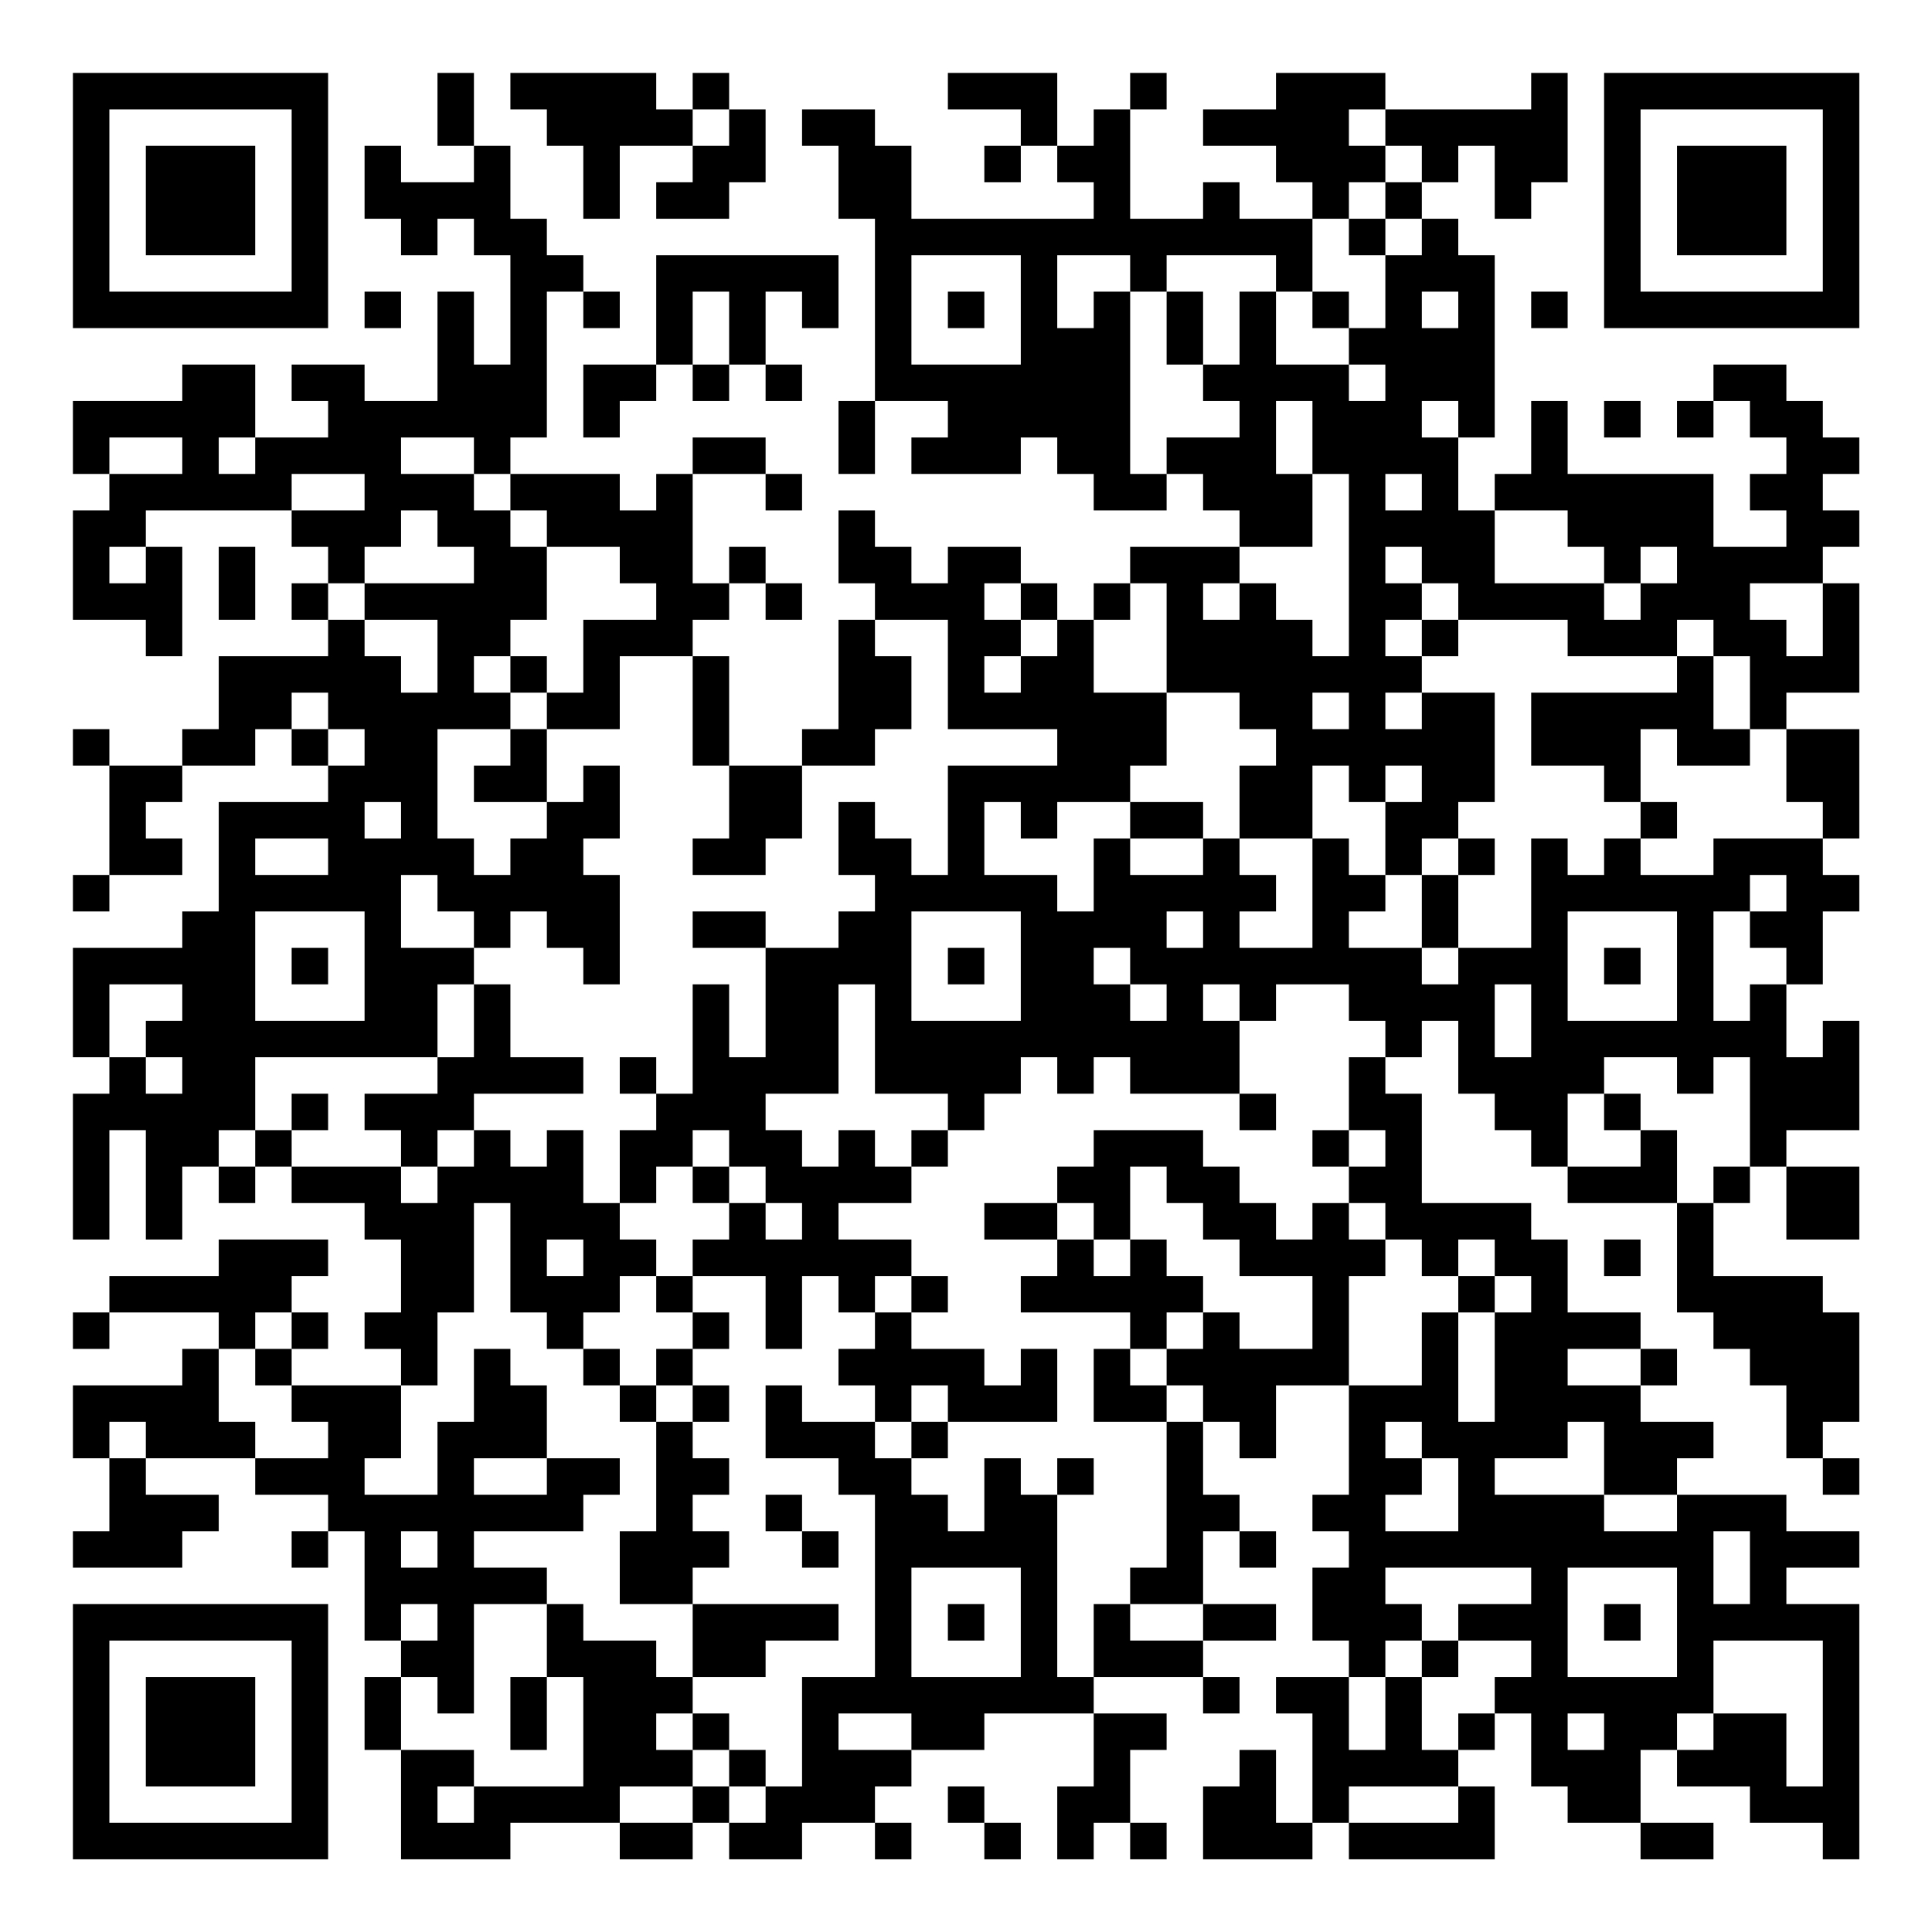<?xml version="1.0" encoding="UTF-8"?>
<svg xmlns="http://www.w3.org/2000/svg" version="1.1" width="200" height="200" viewBox="0 0 200 200"><rect x="0" y="0" width="200" height="200" fill="#ffffff"/><g transform="scale(3.774)"><g transform="translate(2,2)"><path fill-rule="evenodd" d="M10 0L10 2L11 2L11 3L9 3L9 2L8 2L8 4L9 4L9 5L10 5L10 4L11 4L11 5L12 5L12 8L11 8L11 6L10 6L10 9L8 9L8 8L6 8L6 9L7 9L7 10L5 10L5 8L3 8L3 9L0 9L0 11L1 11L1 12L0 12L0 15L2 15L2 16L3 16L3 13L2 13L2 12L6 12L6 13L7 13L7 14L6 14L6 15L7 15L7 16L4 16L4 18L3 18L3 19L1 19L1 18L0 18L0 19L1 19L1 22L0 22L0 23L1 23L1 22L3 22L3 21L2 21L2 20L3 20L3 19L5 19L5 18L6 18L6 19L7 19L7 20L4 20L4 23L3 23L3 24L0 24L0 27L1 27L1 28L0 28L0 32L1 32L1 29L2 29L2 32L3 32L3 30L4 30L4 31L5 31L5 30L6 30L6 31L8 31L8 32L9 32L9 34L8 34L8 35L9 35L9 36L6 36L6 35L7 35L7 34L6 34L6 33L7 33L7 32L4 32L4 33L1 33L1 34L0 34L0 35L1 35L1 34L4 34L4 35L3 35L3 36L0 36L0 38L1 38L1 40L0 40L0 41L3 41L3 40L4 40L4 39L2 39L2 38L5 38L5 39L7 39L7 40L6 40L6 41L7 41L7 40L8 40L8 43L9 43L9 44L8 44L8 46L9 46L9 49L12 49L12 48L15 48L15 49L17 49L17 48L18 48L18 49L20 49L20 48L22 48L22 49L23 49L23 48L22 48L22 47L23 47L23 46L25 46L25 45L28 45L28 47L27 47L27 49L28 49L28 48L29 48L29 49L30 49L30 48L29 48L29 46L30 46L30 45L28 45L28 44L31 44L31 45L32 45L32 44L31 44L31 43L33 43L33 42L31 42L31 40L32 40L32 41L33 41L33 40L32 40L32 39L31 39L31 37L32 37L32 38L33 38L33 36L35 36L35 39L34 39L34 40L35 40L35 41L34 41L34 43L35 43L35 44L33 44L33 45L34 45L34 48L33 48L33 46L32 46L32 47L31 47L31 49L34 49L34 48L35 48L35 49L39 49L39 47L38 47L38 46L39 46L39 45L40 45L40 47L41 47L41 48L43 48L43 49L45 49L45 48L43 48L43 46L44 46L44 47L46 47L46 48L48 48L48 49L49 49L49 42L47 42L47 41L49 41L49 40L47 40L47 39L44 39L44 38L45 38L45 37L43 37L43 36L44 36L44 35L43 35L43 34L41 34L41 32L40 32L40 31L37 31L37 28L36 28L36 27L37 27L37 26L38 26L38 28L39 28L39 29L40 29L40 30L41 30L41 31L44 31L44 34L45 34L45 35L46 35L46 36L47 36L47 38L48 38L48 39L49 39L49 38L48 38L48 37L49 37L49 34L48 34L48 33L45 33L45 31L46 31L46 30L47 30L47 32L49 32L49 30L47 30L47 29L49 29L49 26L48 26L48 27L47 27L47 25L48 25L48 23L49 23L49 22L48 22L48 21L49 21L49 18L47 18L47 17L49 17L49 14L48 14L48 13L49 13L49 12L48 12L48 11L49 11L49 10L48 10L48 9L47 9L47 8L45 8L45 9L44 9L44 10L45 10L45 9L46 9L46 10L47 10L47 11L46 11L46 12L47 12L47 13L45 13L45 11L41 11L41 9L40 9L40 11L39 11L39 12L38 12L38 10L39 10L39 5L38 5L38 4L37 4L37 3L38 3L38 2L39 2L39 4L40 4L40 3L41 3L41 0L40 0L40 1L36 1L36 0L33 0L33 1L31 1L31 2L33 2L33 3L34 3L34 4L32 4L32 3L31 3L31 4L29 4L29 1L30 1L30 0L29 0L29 1L28 1L28 2L27 2L27 0L24 0L24 1L26 1L26 2L25 2L25 3L26 3L26 2L27 2L27 3L28 3L28 4L23 4L23 2L22 2L22 1L20 1L20 2L21 2L21 4L22 4L22 9L21 9L21 11L22 11L22 9L24 9L24 10L23 10L23 11L26 11L26 10L27 10L27 11L28 11L28 12L30 12L30 11L31 11L31 12L32 12L32 13L29 13L29 14L28 14L28 15L27 15L27 14L26 14L26 13L24 13L24 14L23 14L23 13L22 13L22 12L21 12L21 14L22 14L22 15L21 15L21 18L20 18L20 19L18 19L18 16L17 16L17 15L18 15L18 14L19 14L19 15L20 15L20 14L19 14L19 13L18 13L18 14L17 14L17 11L19 11L19 12L20 12L20 11L19 11L19 10L17 10L17 11L16 11L16 12L15 12L15 11L12 11L12 10L13 10L13 6L14 6L14 7L15 7L15 6L14 6L14 5L13 5L13 4L12 4L12 2L11 2L11 0ZM12 0L12 1L13 1L13 2L14 2L14 4L15 4L15 2L17 2L17 3L16 3L16 4L18 4L18 3L19 3L19 1L18 1L18 0L17 0L17 1L16 1L16 0ZM17 1L17 2L18 2L18 1ZM35 1L35 2L36 2L36 3L35 3L35 4L34 4L34 6L33 6L33 5L30 5L30 6L29 6L29 5L27 5L27 7L28 7L28 6L29 6L29 11L30 11L30 10L32 10L32 9L31 9L31 8L32 8L32 6L33 6L33 8L35 8L35 9L36 9L36 8L35 8L35 7L36 7L36 5L37 5L37 4L36 4L36 3L37 3L37 2L36 2L36 1ZM35 4L35 5L36 5L36 4ZM16 5L16 8L14 8L14 10L15 10L15 9L16 9L16 8L17 8L17 9L18 9L18 8L19 8L19 9L20 9L20 8L19 8L19 6L20 6L20 7L21 7L21 5ZM23 5L23 8L26 8L26 5ZM8 6L8 7L9 7L9 6ZM17 6L17 8L18 8L18 6ZM24 6L24 7L25 7L25 6ZM30 6L30 8L31 8L31 6ZM34 6L34 7L35 7L35 6ZM37 6L37 7L38 7L38 6ZM40 6L40 7L41 7L41 6ZM33 9L33 11L34 11L34 13L32 13L32 14L31 14L31 15L32 15L32 14L33 14L33 15L34 15L34 16L35 16L35 11L34 11L34 9ZM37 9L37 10L38 10L38 9ZM42 9L42 10L43 10L43 9ZM1 10L1 11L3 11L3 10ZM4 10L4 11L5 11L5 10ZM9 10L9 11L11 11L11 12L12 12L12 13L13 13L13 15L12 15L12 16L11 16L11 17L12 17L12 18L10 18L10 21L11 21L11 22L12 22L12 21L13 21L13 20L14 20L14 19L15 19L15 21L14 21L14 22L15 22L15 25L14 25L14 24L13 24L13 23L12 23L12 24L11 24L11 23L10 23L10 22L9 22L9 24L11 24L11 25L10 25L10 27L5 27L5 29L4 29L4 30L5 30L5 29L6 29L6 30L9 30L9 31L10 31L10 30L11 30L11 29L12 29L12 30L13 30L13 29L14 29L14 31L15 31L15 32L16 32L16 33L15 33L15 34L14 34L14 35L13 35L13 34L12 34L12 31L11 31L11 34L10 34L10 36L9 36L9 38L8 38L8 39L10 39L10 37L11 37L11 35L12 35L12 36L13 36L13 38L11 38L11 39L13 39L13 38L15 38L15 39L14 39L14 40L11 40L11 41L13 41L13 42L11 42L11 45L10 45L10 44L9 44L9 46L11 46L11 47L10 47L10 48L11 48L11 47L14 47L14 44L13 44L13 42L14 42L14 43L16 43L16 44L17 44L17 45L16 45L16 46L17 46L17 47L15 47L15 48L17 48L17 47L18 47L18 48L19 48L19 47L20 47L20 44L22 44L22 39L21 39L21 38L19 38L19 36L20 36L20 37L22 37L22 38L23 38L23 39L24 39L24 40L25 40L25 38L26 38L26 39L27 39L27 44L28 44L28 42L29 42L29 43L31 43L31 42L29 42L29 41L30 41L30 37L31 37L31 36L30 36L30 35L31 35L31 34L32 34L32 35L34 35L34 33L32 33L32 32L31 32L31 31L30 31L30 30L29 30L29 32L28 32L28 31L27 31L27 30L28 30L28 29L31 29L31 30L32 30L32 31L33 31L33 32L34 32L34 31L35 31L35 32L36 32L36 33L35 33L35 36L37 36L37 34L38 34L38 37L39 37L39 34L40 34L40 33L39 33L39 32L38 32L38 33L37 33L37 32L36 32L36 31L35 31L35 30L36 30L36 29L35 29L35 27L36 27L36 26L35 26L35 25L33 25L33 26L32 26L32 25L31 25L31 26L32 26L32 28L29 28L29 27L28 27L28 28L27 28L27 27L26 27L26 28L25 28L25 29L24 29L24 28L22 28L22 25L21 25L21 28L19 28L19 29L20 29L20 30L21 30L21 29L22 29L22 30L23 30L23 31L21 31L21 32L23 32L23 33L22 33L22 34L21 34L21 33L20 33L20 35L19 35L19 33L17 33L17 32L18 32L18 31L19 31L19 32L20 32L20 31L19 31L19 30L18 30L18 29L17 29L17 30L16 30L16 31L15 31L15 29L16 29L16 28L17 28L17 25L18 25L18 27L19 27L19 24L21 24L21 23L22 23L22 22L21 22L21 20L22 20L22 21L23 21L23 22L24 22L24 19L27 19L27 18L24 18L24 15L22 15L22 16L23 16L23 18L22 18L22 19L20 19L20 21L19 21L19 22L17 22L17 21L18 21L18 19L17 19L17 16L15 16L15 18L13 18L13 17L14 17L14 15L16 15L16 14L15 14L15 13L13 13L13 12L12 12L12 11L11 11L11 10ZM6 11L6 12L8 12L8 11ZM36 11L36 12L37 12L37 11ZM9 12L9 13L8 13L8 14L7 14L7 15L8 15L8 16L9 16L9 17L10 17L10 15L8 15L8 14L11 14L11 13L10 13L10 12ZM39 12L39 14L42 14L42 15L43 15L43 14L44 14L44 13L43 13L43 14L42 14L42 13L41 13L41 12ZM1 13L1 14L2 14L2 13ZM4 13L4 15L5 15L5 13ZM36 13L36 14L37 14L37 15L36 15L36 16L37 16L37 17L36 17L36 18L37 18L37 17L39 17L39 20L38 20L38 21L37 21L37 22L36 22L36 20L37 20L37 19L36 19L36 20L35 20L35 19L34 19L34 21L32 21L32 19L33 19L33 18L32 18L32 17L30 17L30 14L29 14L29 15L28 15L28 17L30 17L30 19L29 19L29 20L27 20L27 21L26 21L26 20L25 20L25 22L27 22L27 23L28 23L28 21L29 21L29 22L31 22L31 21L32 21L32 22L33 22L33 23L32 23L32 24L34 24L34 21L35 21L35 22L36 22L36 23L35 23L35 24L37 24L37 25L38 25L38 24L40 24L40 21L41 21L41 22L42 22L42 21L43 21L43 22L45 22L45 21L48 21L48 20L47 20L47 18L46 18L46 16L45 16L45 15L44 15L44 16L41 16L41 15L38 15L38 14L37 14L37 13ZM25 14L25 15L26 15L26 16L25 16L25 17L26 17L26 16L27 16L27 15L26 15L26 14ZM46 14L46 15L47 15L47 16L48 16L48 14ZM37 15L37 16L38 16L38 15ZM12 16L12 17L13 17L13 16ZM44 16L44 17L40 17L40 19L42 19L42 20L43 20L43 21L44 21L44 20L43 20L43 18L44 18L44 19L46 19L46 18L45 18L45 16ZM6 17L6 18L7 18L7 19L8 19L8 18L7 18L7 17ZM34 17L34 18L35 18L35 17ZM12 18L12 19L11 19L11 20L13 20L13 18ZM8 20L8 21L9 21L9 20ZM29 20L29 21L31 21L31 20ZM5 21L5 22L7 22L7 21ZM38 21L38 22L37 22L37 24L38 24L38 22L39 22L39 21ZM46 22L46 23L45 23L45 26L46 26L46 25L47 25L47 24L46 24L46 23L47 23L47 22ZM5 23L5 26L8 26L8 23ZM17 23L17 24L19 24L19 23ZM23 23L23 26L26 26L26 23ZM30 23L30 24L31 24L31 23ZM41 23L41 26L44 26L44 23ZM6 24L6 25L7 25L7 24ZM24 24L24 25L25 25L25 24ZM28 24L28 25L29 25L29 26L30 26L30 25L29 25L29 24ZM42 24L42 25L43 25L43 24ZM1 25L1 27L2 27L2 28L3 28L3 27L2 27L2 26L3 26L3 25ZM11 25L11 27L10 27L10 28L8 28L8 29L9 29L9 30L10 30L10 29L11 29L11 28L14 28L14 27L12 27L12 25ZM39 25L39 27L40 27L40 25ZM15 27L15 28L16 28L16 27ZM42 27L42 28L41 28L41 30L43 30L43 29L44 29L44 31L45 31L45 30L46 30L46 27L45 27L45 28L44 28L44 27ZM6 28L6 29L7 29L7 28ZM32 28L32 29L33 29L33 28ZM42 28L42 29L43 29L43 28ZM23 29L23 30L24 30L24 29ZM34 29L34 30L35 30L35 29ZM17 30L17 31L18 31L18 30ZM25 31L25 32L27 32L27 33L26 33L26 34L29 34L29 35L28 35L28 37L30 37L30 36L29 36L29 35L30 35L30 34L31 34L31 33L30 33L30 32L29 32L29 33L28 33L28 32L27 32L27 31ZM13 32L13 33L14 33L14 32ZM42 32L42 33L43 33L43 32ZM16 33L16 34L17 34L17 35L16 35L16 36L15 36L15 35L14 35L14 36L15 36L15 37L16 37L16 40L15 40L15 42L17 42L17 44L19 44L19 43L21 43L21 42L17 42L17 41L18 41L18 40L17 40L17 39L18 39L18 38L17 38L17 37L18 37L18 36L17 36L17 35L18 35L18 34L17 34L17 33ZM23 33L23 34L22 34L22 35L21 35L21 36L22 36L22 37L23 37L23 38L24 38L24 37L27 37L27 35L26 35L26 36L25 36L25 35L23 35L23 34L24 34L24 33ZM38 33L38 34L39 34L39 33ZM5 34L5 35L4 35L4 37L5 37L5 38L7 38L7 37L6 37L6 36L5 36L5 35L6 35L6 34ZM41 35L41 36L43 36L43 35ZM16 36L16 37L17 37L17 36ZM23 36L23 37L24 37L24 36ZM1 37L1 38L2 38L2 37ZM36 37L36 38L37 38L37 39L36 39L36 40L38 40L38 38L37 38L37 37ZM41 37L41 38L39 38L39 39L42 39L42 40L44 40L44 39L42 39L42 37ZM27 38L27 39L28 39L28 38ZM19 39L19 40L20 40L20 41L21 41L21 40L20 40L20 39ZM9 40L9 41L10 41L10 40ZM45 40L45 42L46 42L46 40ZM23 41L23 44L26 44L26 41ZM36 41L36 42L37 42L37 43L36 43L36 44L35 44L35 46L36 46L36 44L37 44L37 46L38 46L38 45L39 45L39 44L40 44L40 43L38 43L38 42L40 42L40 41ZM41 41L41 44L44 44L44 41ZM9 42L9 43L10 43L10 42ZM24 42L24 43L25 43L25 42ZM42 42L42 43L43 43L43 42ZM37 43L37 44L38 44L38 43ZM45 43L45 45L44 45L44 46L45 46L45 45L47 45L47 47L48 47L48 43ZM12 44L12 46L13 46L13 44ZM17 45L17 46L18 46L18 47L19 47L19 46L18 46L18 45ZM21 45L21 46L23 46L23 45ZM41 45L41 46L42 46L42 45ZM24 47L24 48L25 48L25 49L26 49L26 48L25 48L25 47ZM35 47L35 48L38 48L38 47ZM0 0L0 7L7 7L7 0ZM1 1L1 6L6 6L6 1ZM2 2L2 5L5 5L5 2ZM42 0L42 7L49 7L49 0ZM43 1L43 6L48 6L48 1ZM44 2L44 5L47 5L47 2ZM0 42L0 49L7 49L7 42ZM1 43L1 48L6 48L6 43ZM2 44L2 47L5 47L5 44Z" fill="#000000"/></g></g></svg>
